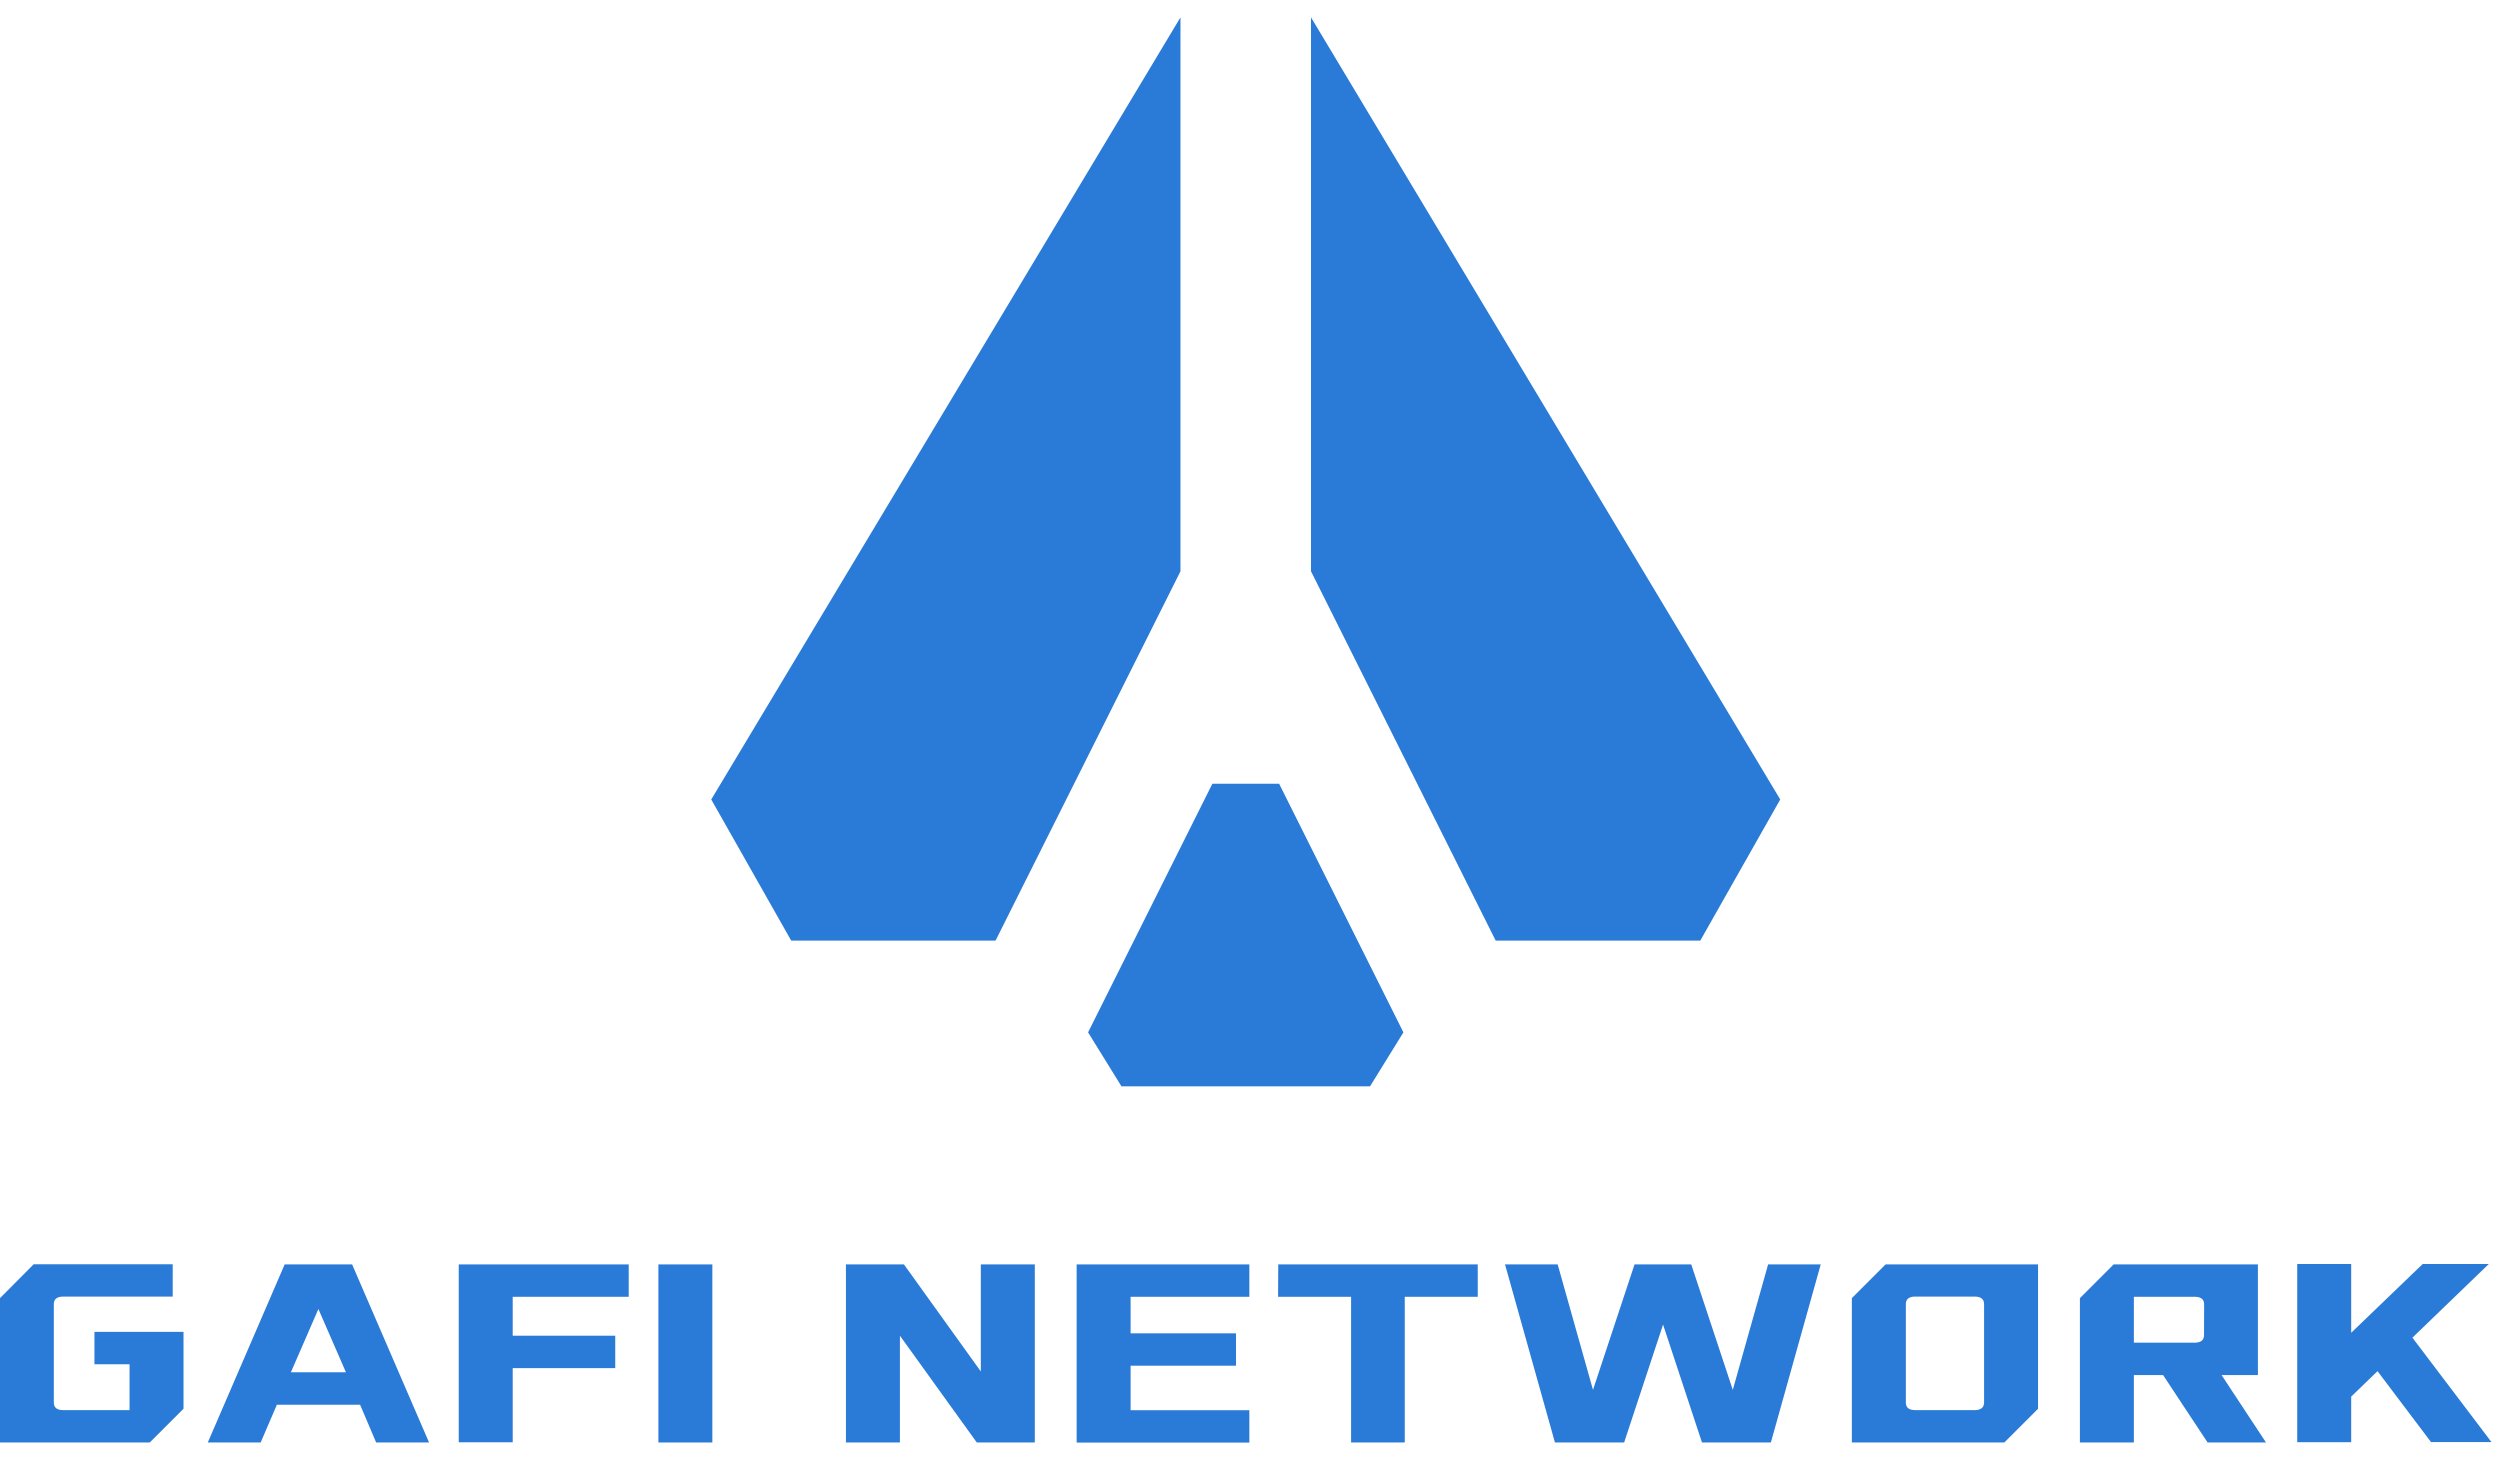 <svg width="137" height="80" viewBox="0 0 137 80" fill="none" xmlns="http://www.w3.org/2000/svg">
<g clip-path="url(#clip0_1077_3319)">
<path d="M15.6 69.29H19.296L23.512 79.048H20.613L19.733 76.978H15.173L14.285 79.048H11.387L15.6 69.29ZM18.957 75.2L17.448 71.733L15.941 75.2H18.957Z" fill="#2A7AD7"/>
<path d="M25.139 69.29H34.453V71.064H28.096V73.197H33.715V74.973H28.096V79.037H25.139V69.29Z" fill="#2A7AD7"/>
<path d="M36.08 69.29H39.037V79.048H36.08V69.29Z" fill="#2A7AD7"/>
<path d="M5.176 72.987V74.76H7.099V77.275H3.467C3.128 77.275 2.949 77.141 2.949 76.861V71.466C2.949 71.186 3.128 71.053 3.467 71.053H9.464V69.28H1.848L0 71.138V79.048H8.205L10.056 77.2V72.987H5.176Z" fill="#2A7AD7"/>
<path d="M46.357 69.29H49.536L53.749 75.157V69.29H56.707V79.048H53.528L49.315 73.195V79.048H46.357V69.29Z" fill="#2A7AD7"/>
<path d="M59 69.29H68.464V71.064H61.957V73.067H67.733V74.84H61.957V77.28H68.464V79.053H59V69.29Z" fill="#2A7AD7"/>
<path d="M70.048 69.29H80.981V71.064H76.981V79.048H74.04V71.064H70.04L70.048 69.29Z" fill="#2A7AD7"/>
<path d="M85.36 69.29L87.296 76.165L89.573 69.29H92.68L94.957 76.165L96.893 69.29H99.776L97.043 79.048H93.269L91.136 72.587L89.003 79.048H85.211L82.475 69.29H85.36Z" fill="#2A7AD7"/>
<path d="M125.888 69.269H128.845V73.037L132.762 69.269H136.384L132.2 73.304L136.533 79.027H133.221L130.288 75.139L128.845 76.534V79.032H125.888V69.269Z" fill="#2A7AD7"/>
<path d="M109.17 69.29H103.33L101.482 71.138V79.048H109.837L111.685 77.2V69.29H109.17ZM108.728 76.861C108.728 77.128 108.549 77.275 108.21 77.275H104.957C104.616 77.275 104.44 77.141 104.44 76.861V71.466C104.44 71.186 104.616 71.053 104.957 71.053H108.21C108.549 71.053 108.728 71.186 108.728 71.466V76.861Z" fill="#2A7AD7"/>
<path d="M121.741 75.352H123.733V69.29H115.827L113.979 71.138V79.048H116.936V75.352H118.536L120.976 79.048H124.176L121.741 75.352ZM120.781 73.162C120.781 73.445 120.603 73.579 120.261 73.579H116.936V71.064H120.267C120.608 71.064 120.787 71.197 120.787 71.477L120.781 73.162Z" fill="#2A7AD7"/>
<path d="M64.69 0.952V31.307L54.557 51.544H43.357L38.976 43.811L64.69 0.952Z" fill="#2A7AD7"/>
<path d="M71.843 0.952V31.307L81.963 51.544H93.176L97.557 43.811L71.843 0.952Z" fill="#2A7AD7"/>
<path d="M66.438 42.949L59.627 56.573L61.456 59.531H75.078L76.907 56.573L70.096 42.949H66.438Z" fill="#2A7AD7"/>
</g>
<defs>
<clipPath id="clip0_1077_3319">
<rect width="136.533" height="80" fill="white"/>
</clipPath>
</defs>
</svg>
